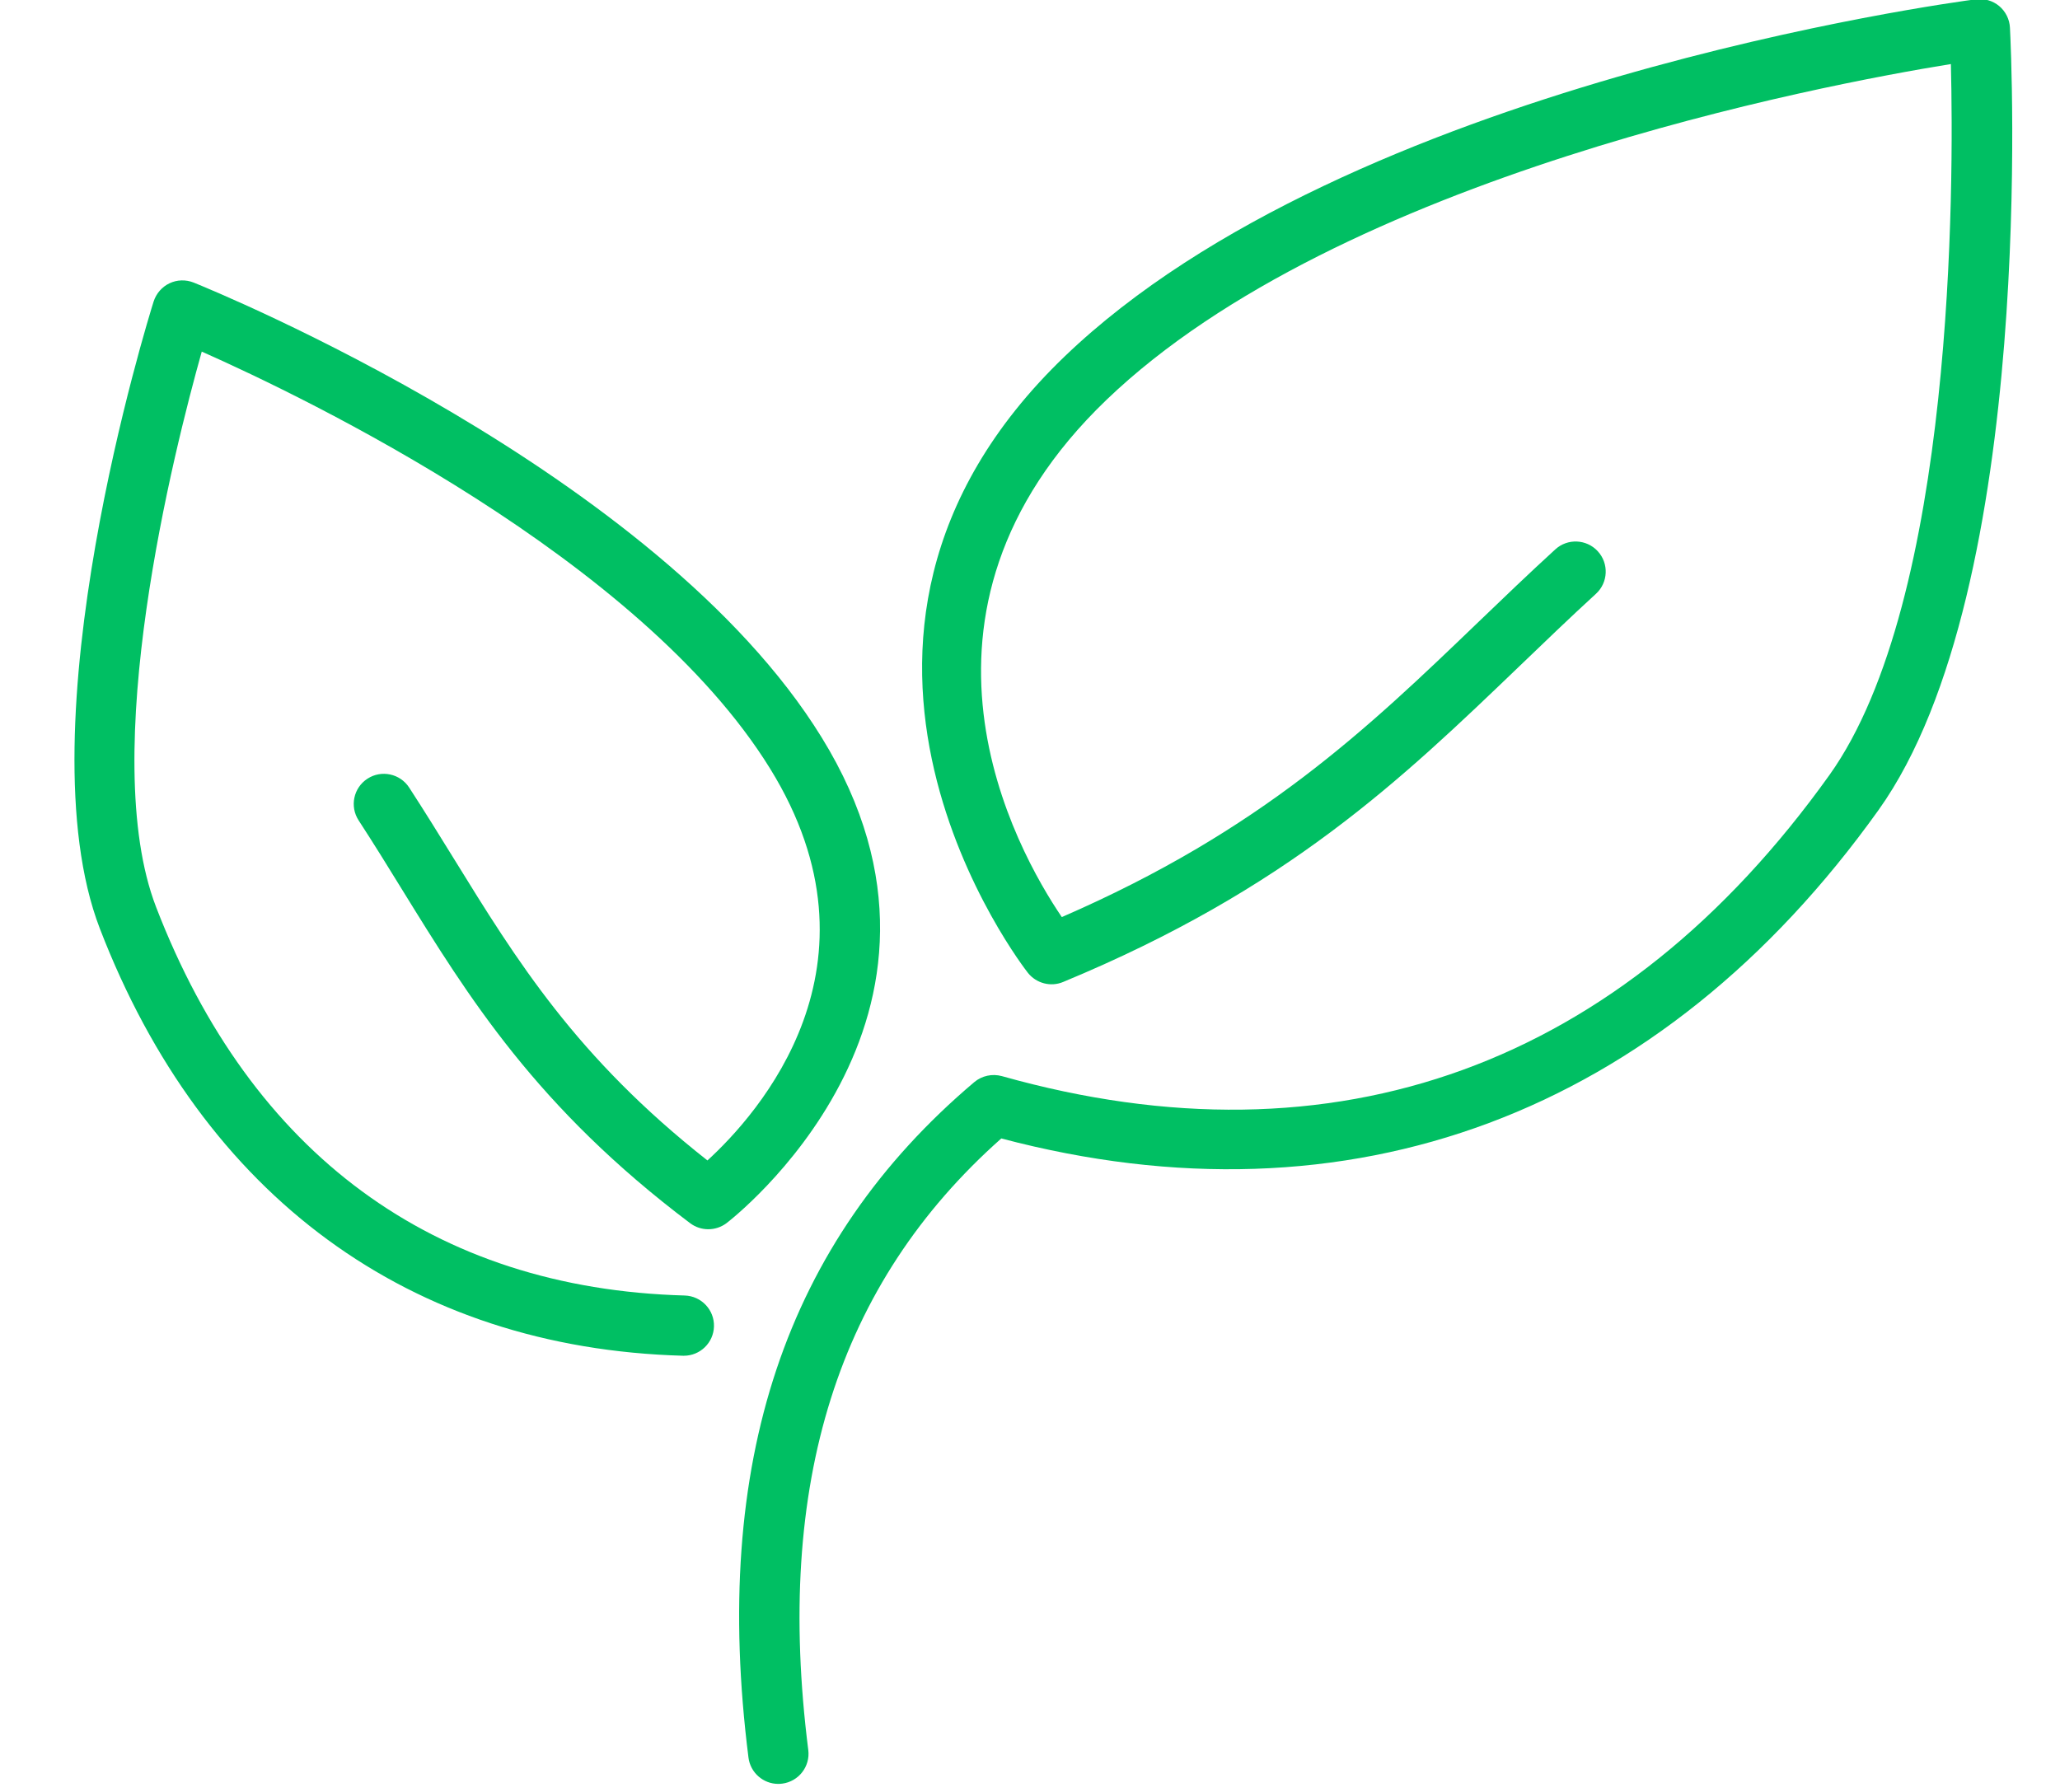 <svg xmlns="http://www.w3.org/2000/svg" xmlns:xlink="http://www.w3.org/1999/xlink" width="200" zoomAndPan="magnify" viewBox="0 0 150 130.5" height="174" preserveAspectRatio="xMidYMid meet" version="1.0"><defs><clipPath id="5a6b531a52"><path d="M 87.059 81.344 L 87.414 81.344 L 87.414 81.625 L 87.059 81.625 Z M 87.059 81.344 " clip-rule="nonzero"/></clipPath><clipPath id="49062a0be2"><path d="M 87.395 81.512 C 86.723 81.812 87.32 81.363 87.32 81.363 " clip-rule="nonzero"/></clipPath></defs><path fill="#00bf63" d="M 56.672 129.91 C 55.582 129.91 54.637 129.098 54.5 127.988 C 51.789 106.543 57.168 90.457 70.941 78.805 C 71.496 78.336 72.254 78.176 72.953 78.367 C 97.238 85.207 118.07 77.629 133.211 56.441 C 142.32 43.688 142.273 13.441 142.055 4.664 C 132.598 6.195 97.543 12.828 80.57 29.117 C 64.348 44.684 74 61.902 77.316 66.785 C 91.844 60.477 99.543 53.09 107.668 45.281 C 109.484 43.535 111.32 41.773 113.246 40.012 C 114.137 39.191 115.527 39.254 116.344 40.145 C 117.164 41.039 117.102 42.426 116.211 43.242 C 114.309 44.984 112.504 46.723 110.711 48.445 C 101.98 56.828 93.742 64.742 77.41 71.512 C 76.512 71.887 75.469 71.617 74.855 70.855 C 74.664 70.617 55.945 46.668 77.531 25.949 C 98.203 6.109 142.023 0.188 143.879 -0.051 C 144.492 -0.125 145.098 0.047 145.57 0.438 C 146.039 0.832 146.324 1.402 146.355 2.012 C 146.445 3.668 148.34 42.82 136.785 58.992 C 120.941 81.16 98.289 89.617 72.91 82.906 C 61 93.469 56.402 108.047 58.855 127.441 C 59.008 128.641 58.156 129.738 56.953 129.891 C 56.855 129.902 56.762 129.91 56.672 129.91 Z M 56.672 129.91 " fill-opacity="1" fill-rule="nonzero"/><path fill="#00bf63" d="M 49.797 98.73 C 49.773 98.73 49.754 98.73 49.734 98.73 C 29.863 98.18 14.781 87.133 7.27 67.621 C 1.586 52.855 10.793 23.207 11.188 21.953 C 11.375 21.375 11.793 20.891 12.344 20.629 C 12.895 20.367 13.531 20.352 14.102 20.578 C 15.473 21.133 47.879 34.34 59.816 53.68 C 72.426 74.094 53.09 88.934 52.891 89.082 C 52.105 89.664 51.035 89.664 50.254 89.078 C 39.07 80.656 34.105 72.605 29.301 64.82 C 28.27 63.145 27.227 61.453 26.113 59.742 C 25.453 58.727 25.738 57.367 26.758 56.707 C 27.77 56.047 29.133 56.336 29.793 57.352 C 30.926 59.094 31.984 60.809 33.039 62.516 C 37.621 69.945 41.961 76.988 51.512 84.508 C 55.18 81.156 64.926 70.301 56.082 55.984 C 46.621 40.656 22.203 28.938 14.691 25.605 C 12.664 32.82 7.082 54.926 11.363 66.047 C 18.297 84.055 31.609 93.84 49.855 94.344 C 51.066 94.379 52.023 95.387 51.988 96.598 C 51.957 97.785 50.98 98.73 49.797 98.73 Z M 49.797 98.73 " fill-opacity="1" fill-rule="nonzero"/><g clip-path="url(#5a6b531a52)"><g clip-path="url(#49062a0be2)"><path fill="#00bf63" d="M 83.734 78.375 L 90.461 78.375 L 90.461 84.875 L 83.734 84.875 Z M 83.734 78.375 " fill-opacity="1" fill-rule="nonzero"/></g></g></svg>
